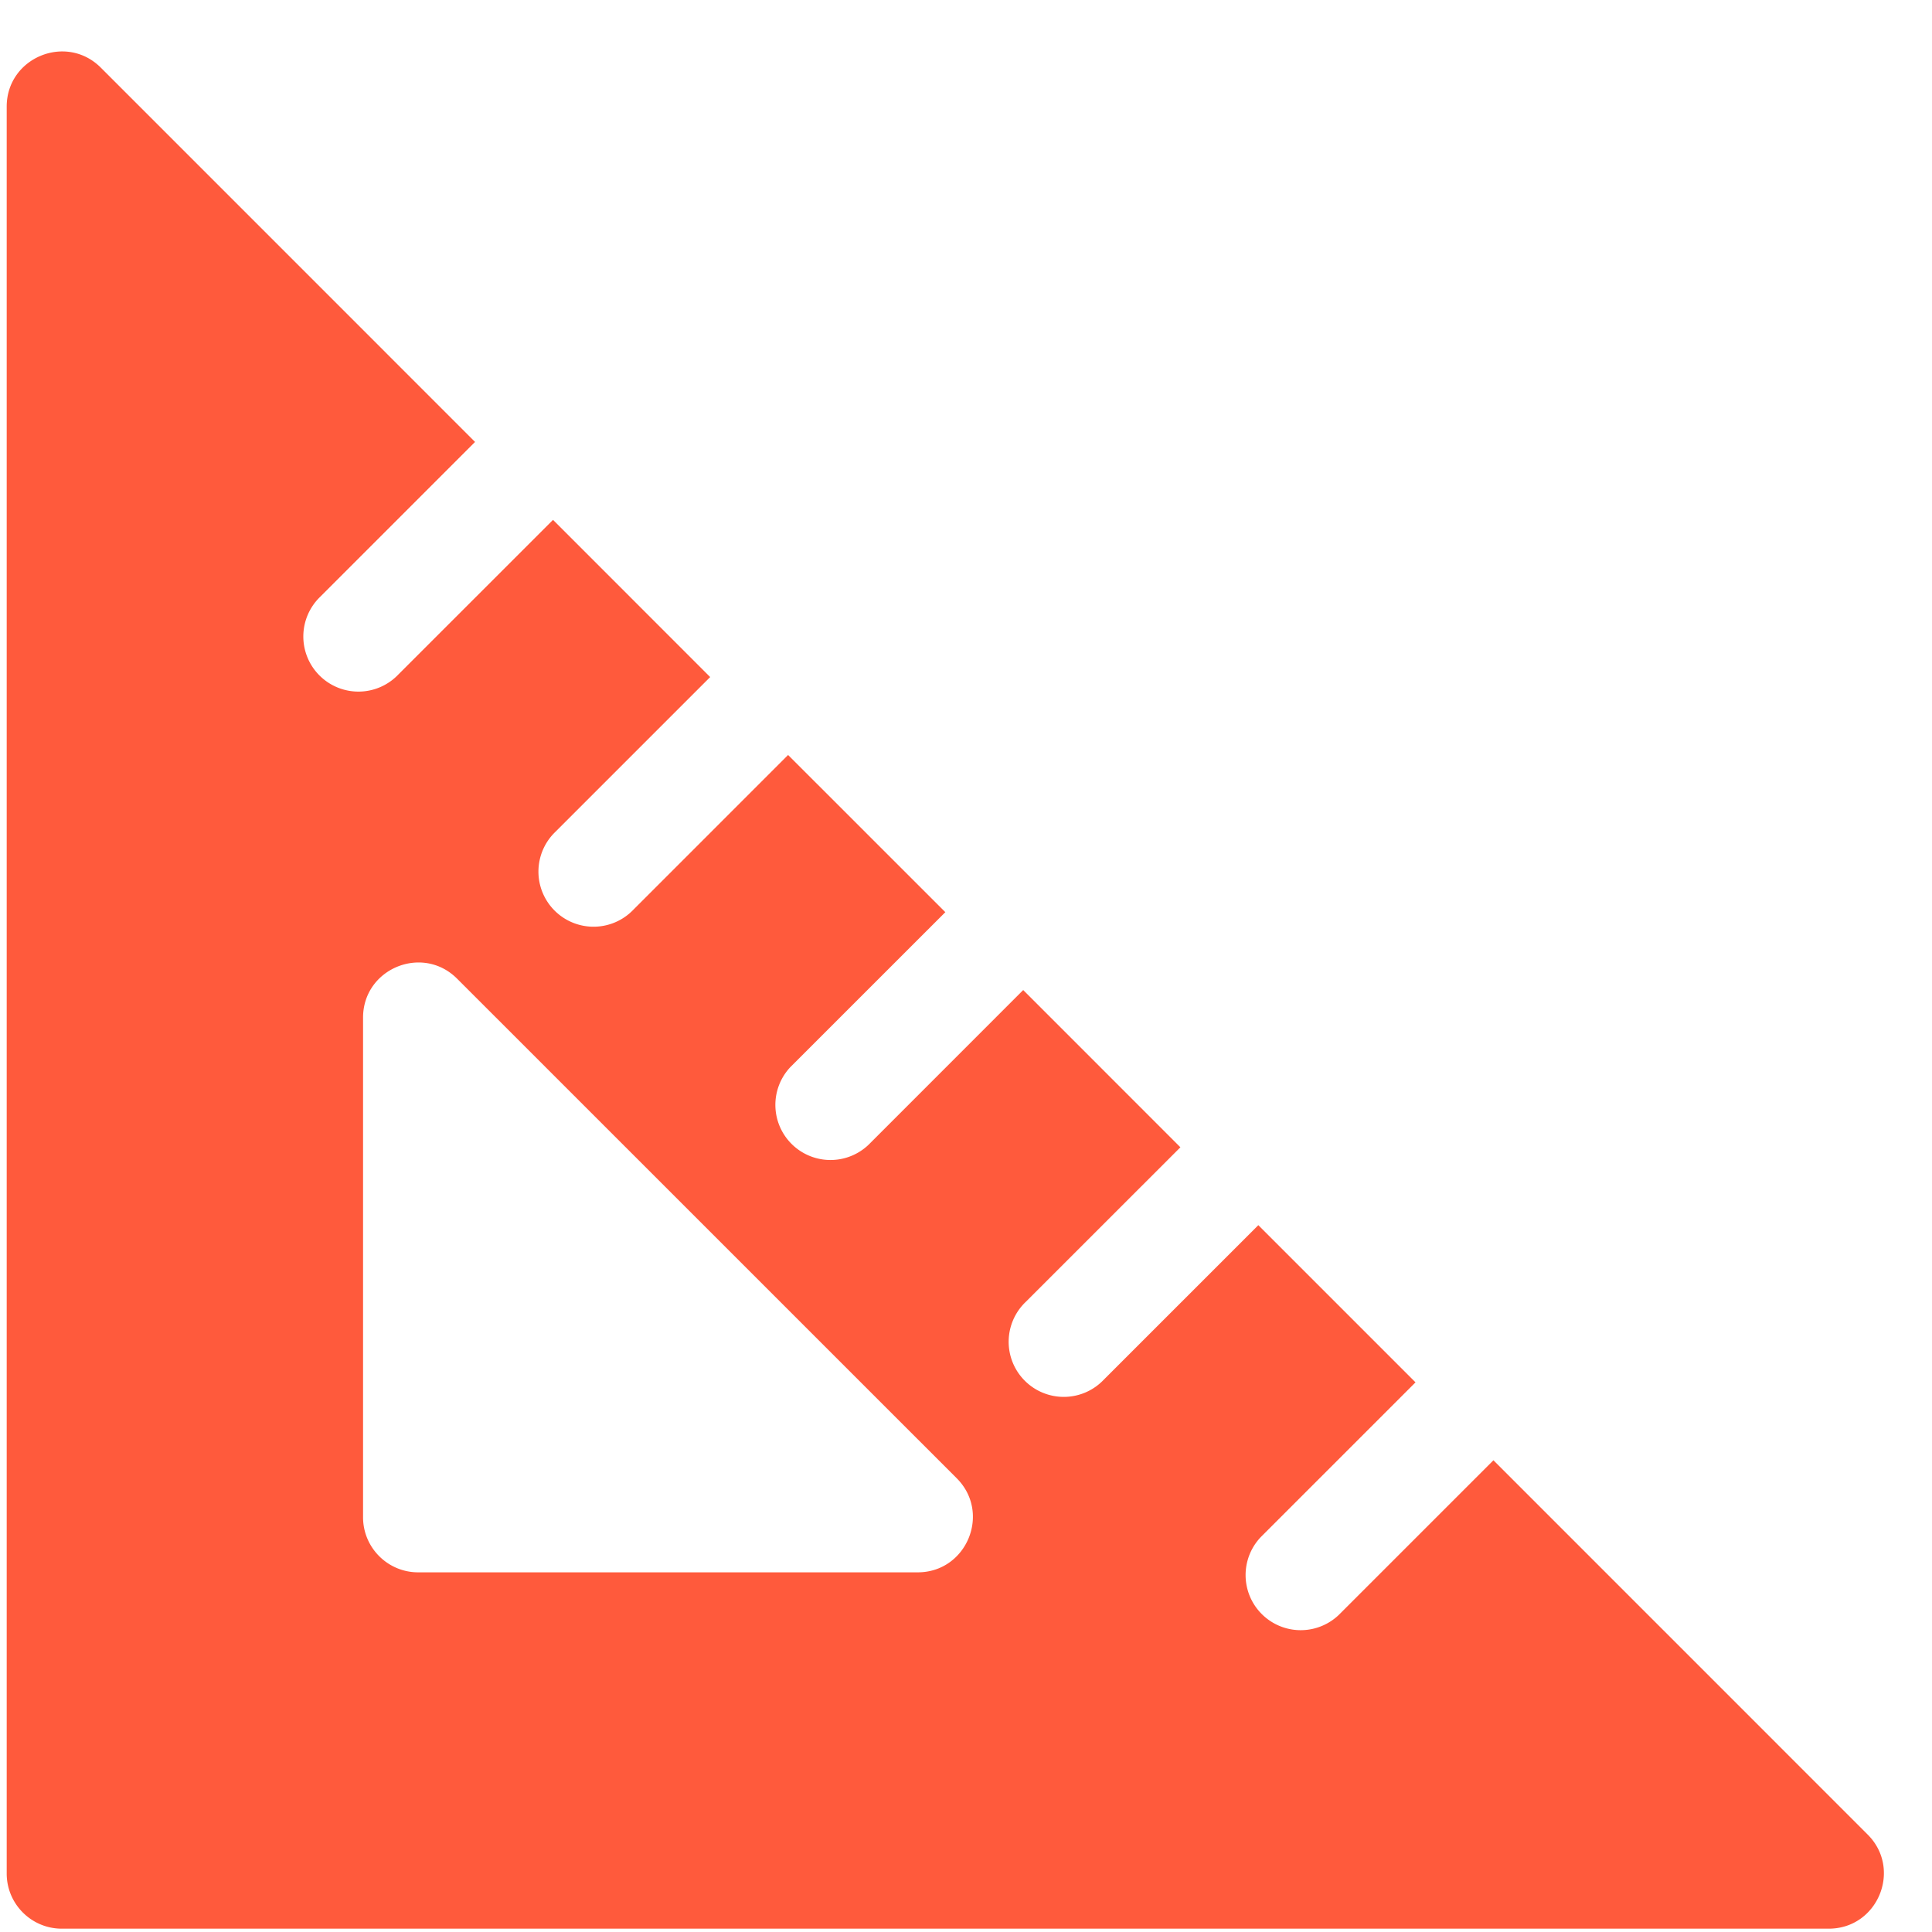 <svg width="36" height="36" fill="none" xmlns="http://www.w3.org/2000/svg"><path d="m1.878 1.26 6.974 6.975-2.882 2.882a1.027 1.027 0 1 0 1.452 1.452l2.883-2.882 2.928 2.929-2.882 2.882a1.027 1.027 0 1 0 1.452 1.452l2.882-2.882 2.93 2.929-2.883 2.882a1.027 1.027 0 0 0 1.452 1.452l2.882-2.883 2.929 2.93-2.882 2.881a1.027 1.027 0 1 0 1.452 1.452l2.882-2.882 2.929 2.929-2.882 2.882a1.027 1.027 0 0 0 1.452 1.452l2.882-2.882 6.974 6.975c.645.645.188 1.753-.726 1.753H1.152c-.567 0-1.027-.46-1.027-1.027V1.986c0-.912 1.107-1.371 1.753-.726Zm4.887 27.011c0 .567.46 1.027 1.026 1.027h9.31c.911 0 1.372-1.106.726-1.753l-9.31-9.309c-.645-.645-1.752-.187-1.752.726v9.31Z" fill="#FF5A3C"/></svg>